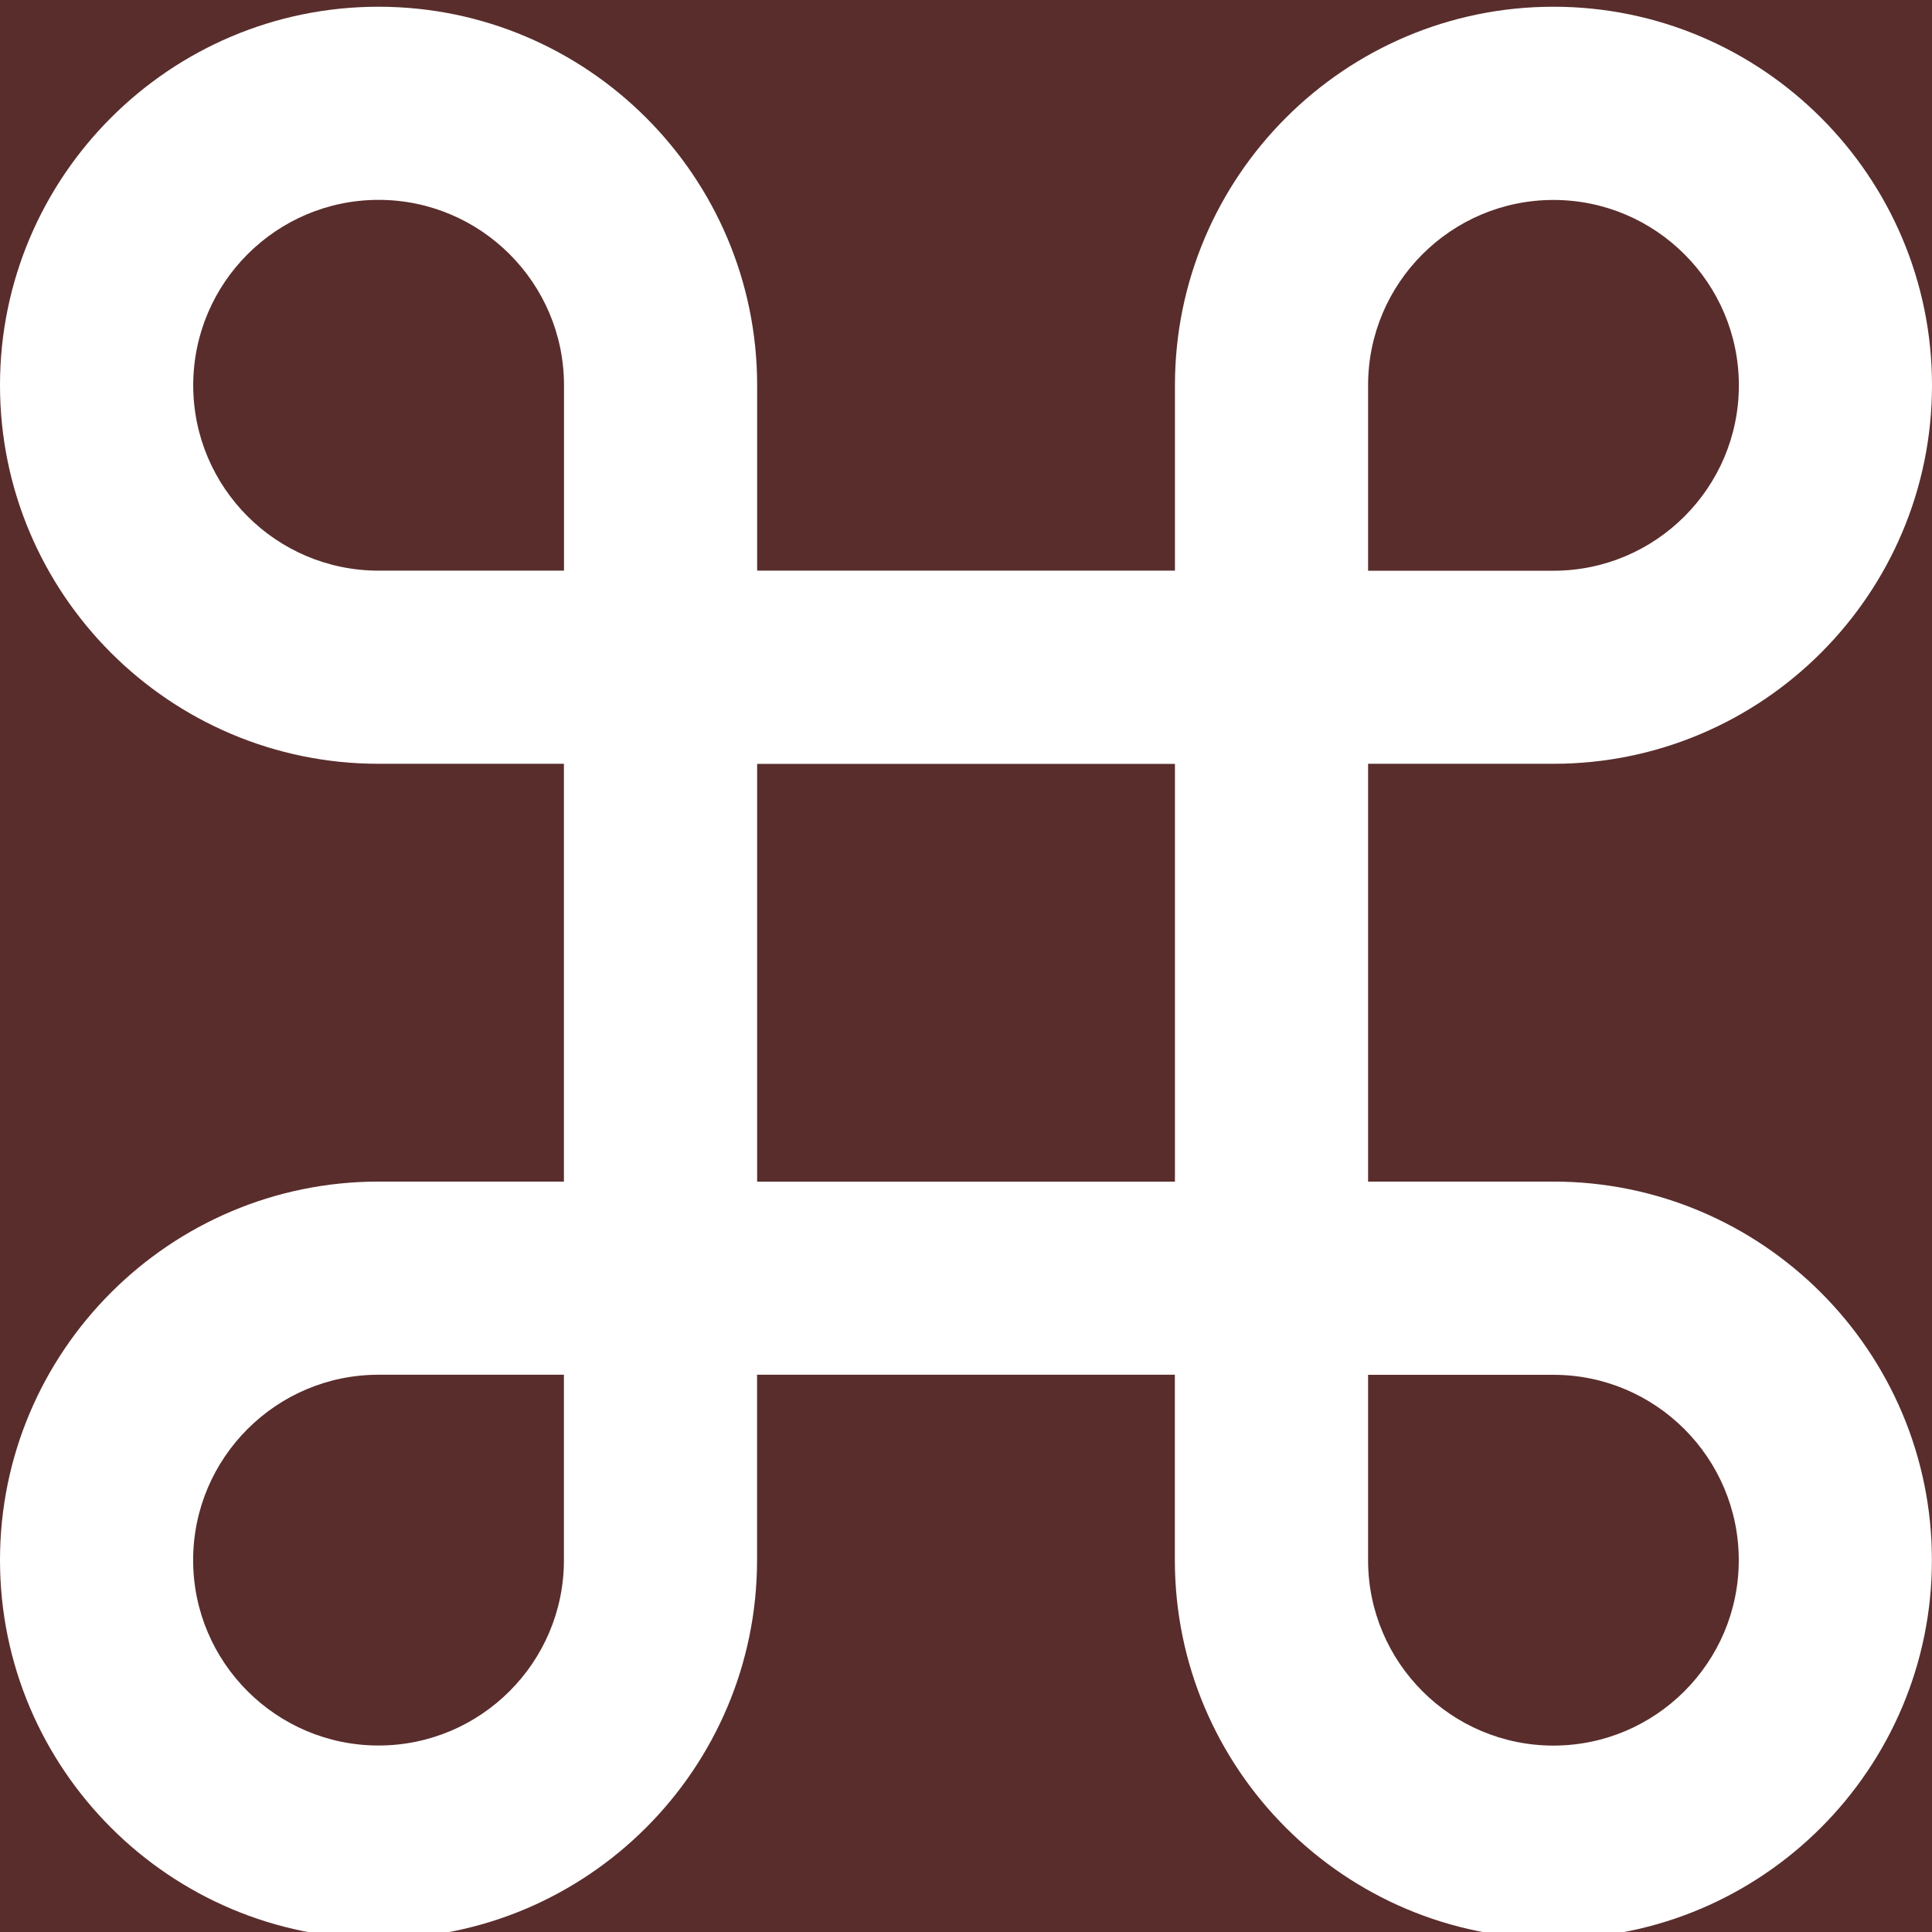 <?xml version="1.0" encoding="UTF-8"?><svg xmlns="http://www.w3.org/2000/svg" viewBox="0 0 226.77 226.77"><defs><style>.cls-1{fill:#fff;}.cls-2{fill:#592d2c;}</style></defs><g id="bg"><rect class="cls-2" x="-28.35" y="-28.35" width="283.46" height="283.46"/></g><g id="icons"><g id="icons-2"><path class="cls-1" d="M182.34,138.69h-21.76v-49.04h21.76c24.5,0,44.43-19.93,44.43-44.43S206.84,.79,182.34,.79s-44.43,19.93-44.43,44.43v21.76h-49.04v-21.76C88.87,20.72,68.93,.79,44.43,.79S0,20.72,0,45.22s19.93,44.43,44.43,44.43h21.76v49.04h-21.76C19.93,138.69,0,158.62,0,183.12s19.93,44.43,44.43,44.43,44.43-19.93,44.43-44.43v-21.76h49.04v21.76c0,24.5,19.93,44.43,44.43,44.43s44.43-19.93,44.43-44.43-19.93-44.43-44.43-44.43Zm-21.76-93.47c0-12,9.76-21.75,21.76-21.75s21.76,9.76,21.76,21.76-9.76,21.76-21.76,21.76h-21.76v-21.76Zm-116.15,21.76c-12,0-21.75-9.76-21.75-21.76s9.76-21.76,21.76-21.76,21.76,9.76,21.76,21.76v21.76h-21.76Zm21.76,116.15c0,12-9.76,21.75-21.76,21.75s-21.76-9.76-21.76-21.76,9.76-21.76,21.76-21.76h21.76v21.76Zm22.68-44.43h0v-49.04h49.04v49.04h-49.04Zm93.47,66.19c-12,0-21.76-9.76-21.76-21.76v-21.76h21.76c12,0,21.75,9.76,21.75,21.76s-9.76,21.76-21.76,21.76Z"/></g></g></svg>